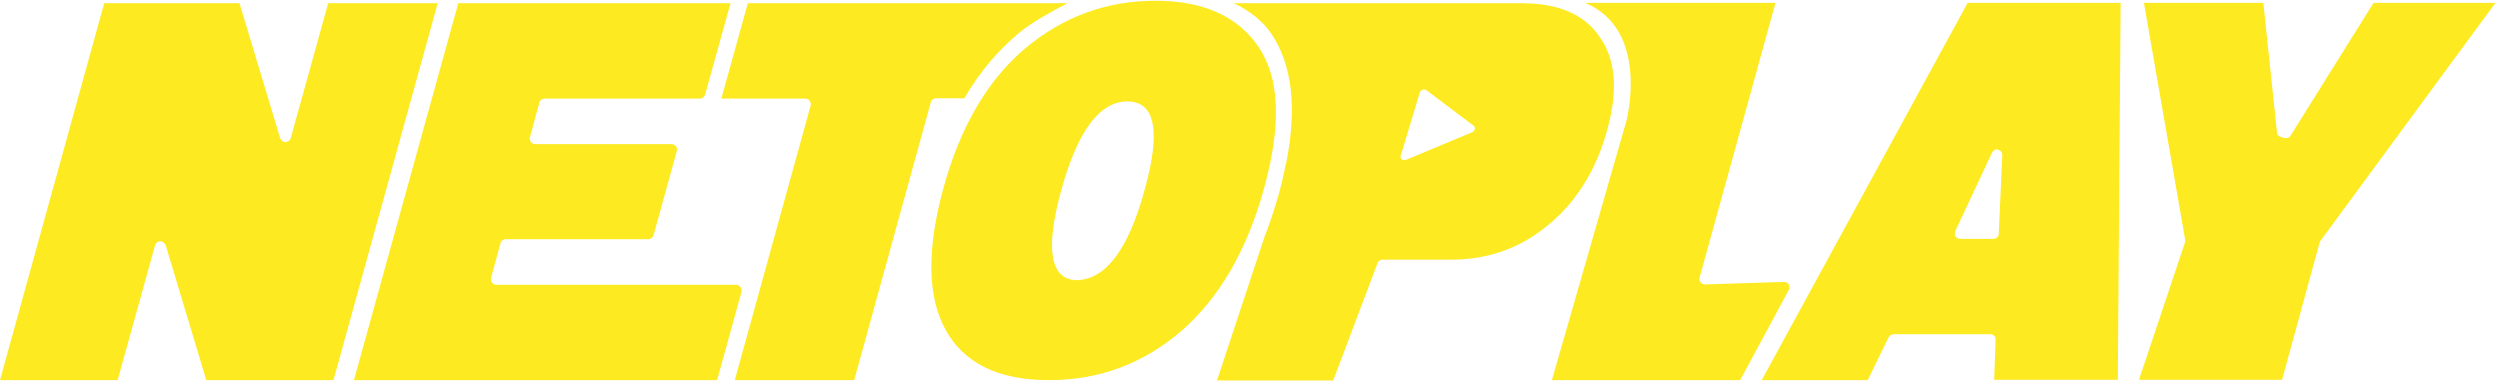 <svg xmlns="http://www.w3.org/2000/svg" width="422" height="65" viewBox="0 0 422 65" fill="none"><path d="M301.971 48.903C302.269 48.307 301.852 47.591 301.196 47.591C301.196 47.591 301.196 47.591 301.136 47.591L287.839 48.008C287.839 48.008 287.839 48.008 287.779 48.008C287.183 48.008 286.765 47.412 286.885 46.876L299.705 0.483H267.564C278.596 5.075 274.541 20.4 274.541 20.4L261.959 64.168H293.742L301.971 48.903Z" fill="#FDEA21"></path><path d="M48.181 23.978C47.824 23.978 47.466 23.739 47.287 23.322L40.429 0.543H17.591L0 64.169H19.857L26.178 41.39C26.297 40.972 26.655 40.734 27.072 40.734C27.43 40.734 27.788 40.972 27.967 41.39L34.824 64.169H56.291L73.882 0.543H55.397L49.076 23.322C48.957 23.739 48.539 23.978 48.181 23.978Z" fill="#FDEA21"></path><path d="M391.592 40.793L421.229 0.483H400.656L386.643 22.904C386.464 23.202 386.166 23.322 385.868 23.322C385.45 23.322 384.437 23.023 384.377 22.546L382.051 0.483H361.896L368.873 40.555C368.873 40.674 368.873 40.853 368.813 40.972L361.062 64.109H385.212L391.592 40.793Z" fill="#FDEA21"></path><path d="M270.127 6.387C267.622 2.511 263.15 0.543 256.889 0.543H208.29C211.033 1.855 213.299 3.703 214.67 5.79C218.069 10.919 218.904 17.895 217.235 26.9L217.175 27.138C216.817 28.927 216.4 30.776 215.863 32.743C215.148 35.248 214.372 37.633 213.478 39.899L205.428 64.228H225.046L232.5 44.491C232.619 44.073 232.977 43.835 233.394 43.835H244.903C251.224 43.835 256.77 41.867 261.54 37.812C266.191 33.936 269.471 28.569 271.26 22.07C273.108 15.51 272.81 10.263 270.127 6.387ZM248.541 22.308L237.39 26.959C236.853 27.198 236.257 26.84 236.436 26.303L239.656 15.63C239.775 15.152 240.49 14.914 240.848 15.272L248.839 21.294C249.077 21.593 248.958 22.07 248.541 22.308Z" fill="#FDEA21"></path><path d="M332.143 0.483L297.378 64.168H315.267L318.785 56.953C318.964 56.655 319.262 56.416 319.62 56.416H335.959C336.496 56.416 336.913 56.834 336.853 57.37L336.615 64.109H357.485L357.963 0.483H332.143ZM337.39 39.481C337.39 39.72 337.271 39.958 337.092 40.078C336.913 40.257 336.734 40.316 336.436 40.316H330.89C330.652 40.316 330.413 40.197 330.234 40.078C330.115 39.958 329.996 39.779 329.996 39.601C329.936 39.422 329.996 39.243 330.055 39.004L336.257 25.766C336.317 25.647 336.376 25.587 336.436 25.528L336.496 25.468C336.555 25.409 336.615 25.409 336.674 25.349C336.674 25.349 336.734 25.349 336.734 25.289C336.794 25.289 336.853 25.23 336.913 25.23H336.973C337.032 25.23 337.032 25.23 337.092 25.23C337.151 25.23 337.211 25.23 337.33 25.289C337.39 25.289 337.39 25.289 337.45 25.349C337.509 25.409 337.569 25.409 337.629 25.468C337.688 25.468 337.688 25.528 337.748 25.528C337.807 25.587 337.867 25.647 337.867 25.707C337.867 25.766 337.927 25.766 337.927 25.826C337.986 25.945 337.986 26.064 337.986 26.184L337.39 39.481Z" fill="#FDEA21"></path><path d="M195.051 0.125C186.762 0.125 179.487 2.809 173.107 8.116C166.786 13.423 162.135 21.294 159.273 31.67C156.41 42.045 156.53 50.096 159.631 55.701C162.731 61.306 168.515 64.168 177.043 64.168C185.51 64.168 192.904 61.425 199.404 55.88C205.844 50.275 210.495 42.224 213.358 31.849C216.279 21.294 216.041 13.423 212.582 8.116C209.064 2.809 203.22 0.125 195.051 0.125ZM193.202 32.087C190.459 42.105 186.703 47.114 181.813 47.293C177.281 47.233 176.387 42.165 179.13 32.147C181.873 22.129 185.629 17.12 190.281 17.12C194.991 17.12 196.005 22.069 193.202 32.087Z" fill="#FDEA21"></path><path d="M157.126 17.239C157.245 16.822 157.603 16.584 158.02 16.584H162.79C165.414 12.052 168.455 8.533 172.093 5.492C174.359 3.644 177.758 1.795 180.203 0.543H126.237L121.765 16.643H135.957C136.553 16.643 136.97 17.239 136.851 17.776L124.031 64.169H144.186L157.126 17.239Z" fill="#FDEA21"></path><path d="M124.268 48.069H83.779C83.183 48.069 82.765 47.472 82.885 46.935L84.495 41.032C84.614 40.615 84.972 40.376 85.389 40.376H109.42C109.838 40.376 110.195 40.078 110.315 39.72L114.25 25.468C114.429 24.872 113.952 24.335 113.356 24.335H90.338C89.742 24.335 89.325 23.739 89.444 23.203L91.054 17.299C91.173 16.882 91.531 16.643 91.948 16.643H118.126C118.544 16.643 118.901 16.345 119.021 15.987L123.314 0.543H77.339L77.16 1.259L59.748 64.169H121.048L125.163 49.261C125.282 48.665 124.865 48.069 124.268 48.069Z" fill="#FDEA21"></path></svg>